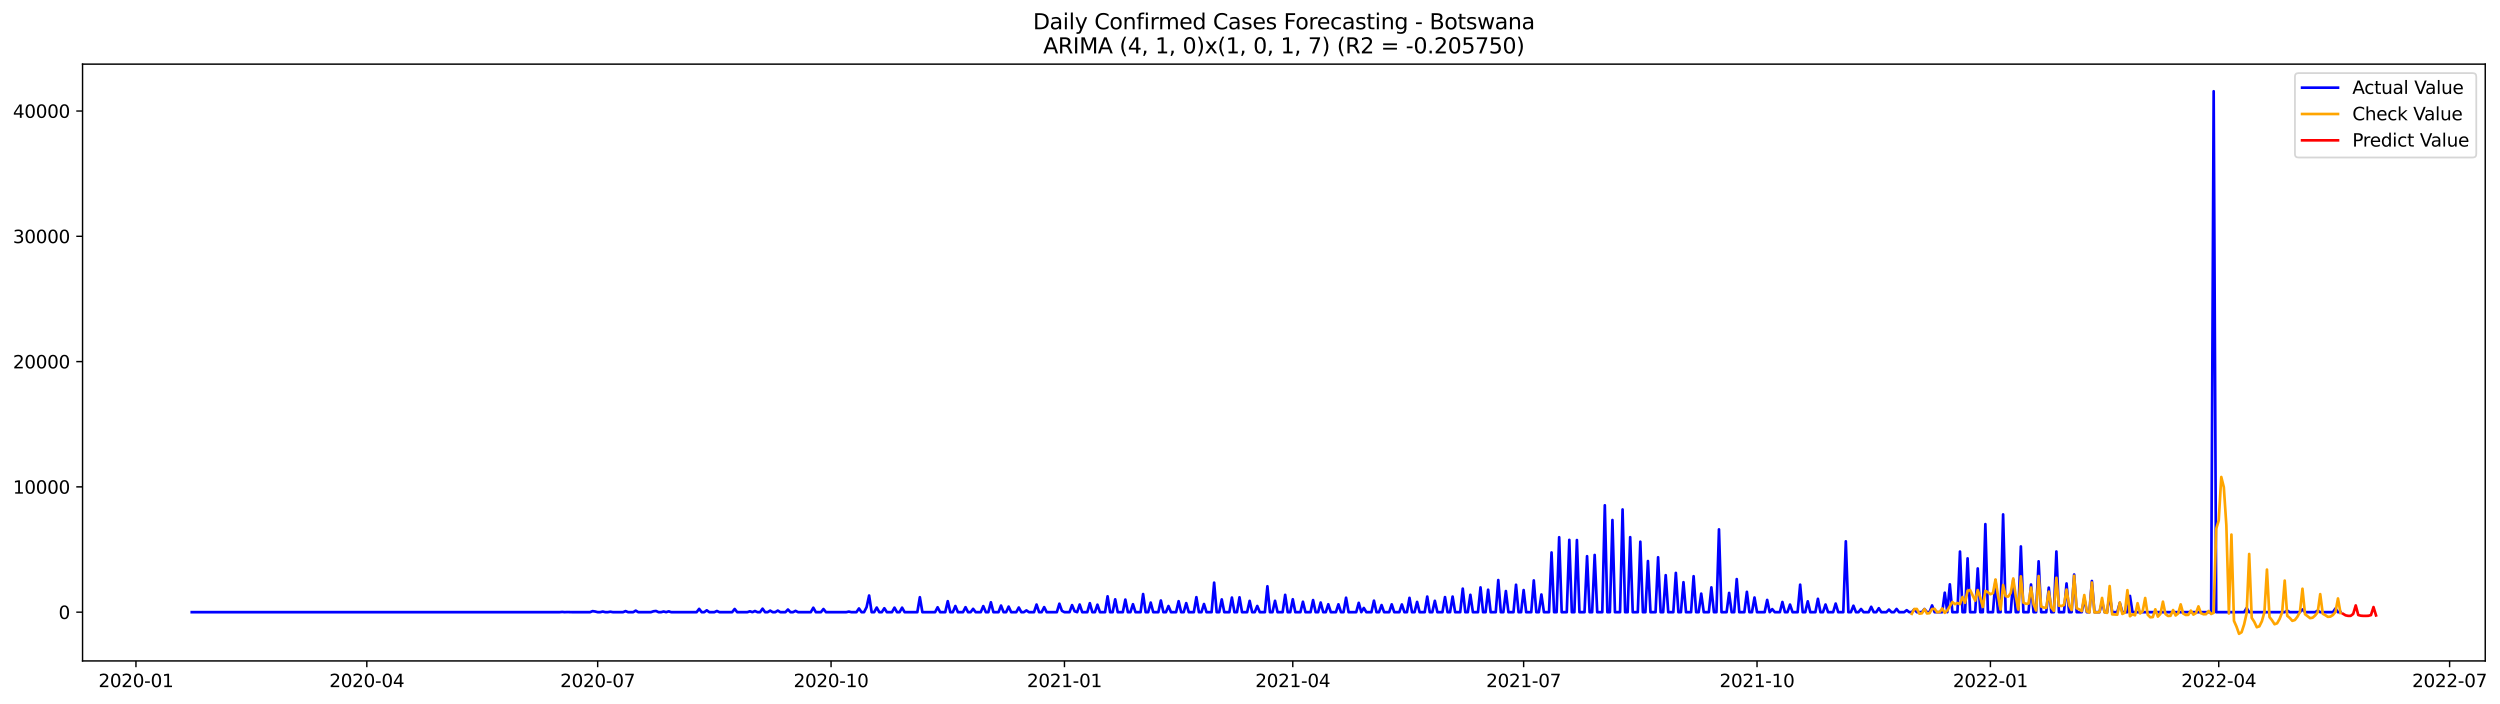<?xml version="1.0" encoding="utf-8" standalone="no"?>
<!DOCTYPE svg PUBLIC "-//W3C//DTD SVG 1.1//EN"
  "http://www.w3.org/Graphics/SVG/1.1/DTD/svg11.dtd">
<svg xmlns:xlink="http://www.w3.org/1999/xlink" width="1393.437pt" height="392.274pt" viewBox="0 0 1393.437 392.274" xmlns="http://www.w3.org/2000/svg" version="1.1">
 <defs>
  <style type="text/css">*{stroke-linejoin: round; stroke-linecap: butt}</style>
 </defs>
 <g id="figure_1">
  <g id="patch_1">
   <path d="M 0 392.274 
L 1393.437 392.274 
L 1393.437 0 
L 0 0 
z
" style="fill: #ffffff"/>
  </g>
  <g id="axes_1">
   <g id="patch_2">
    <path d="M 46.013 368.396 
L 1385.213 368.396 
L 1385.213 35.755 
L 46.013 35.755 
z
" style="fill: #ffffff"/>
   </g>
   <g id="matplotlib.axis_1">
    <g id="xtick_1">
     <g id="line2d_1">
      <defs>
       <path id="m81207e2829" d="M 0 0 
L 0 3.5 
" style="stroke: #000000; stroke-width: 0.8"/>
      </defs>
      <g>
       <use xlink:href="#m81207e2829" x="75.777" y="368.396" style="stroke: #000000; stroke-width: 0.8"/>
      </g>
     </g>
     <g id="text_1">
      <!-- 2020-01 -->
      <g transform="translate(54.886 382.994)scale(0.1 -0.1)">
       <defs>
        <path id="DejaVuSans-32" d="M 1228 531 
L 3431 531 
L 3431 0 
L 469 0 
L 469 531 
Q 828 903 1448 1529 
Q 2069 2156 2228 2338 
Q 2531 2678 2651 2914 
Q 2772 3150 2772 3378 
Q 2772 3750 2511 3984 
Q 2250 4219 1831 4219 
Q 1534 4219 1204 4116 
Q 875 4013 500 3803 
L 500 4441 
Q 881 4594 1212 4672 
Q 1544 4750 1819 4750 
Q 2544 4750 2975 4387 
Q 3406 4025 3406 3419 
Q 3406 3131 3298 2873 
Q 3191 2616 2906 2266 
Q 2828 2175 2409 1742 
Q 1991 1309 1228 531 
z
" transform="scale(0.016)"/>
        <path id="DejaVuSans-30" d="M 2034 4250 
Q 1547 4250 1301 3770 
Q 1056 3291 1056 2328 
Q 1056 1369 1301 889 
Q 1547 409 2034 409 
Q 2525 409 2770 889 
Q 3016 1369 3016 2328 
Q 3016 3291 2770 3770 
Q 2525 4250 2034 4250 
z
M 2034 4750 
Q 2819 4750 3233 4129 
Q 3647 3509 3647 2328 
Q 3647 1150 3233 529 
Q 2819 -91 2034 -91 
Q 1250 -91 836 529 
Q 422 1150 422 2328 
Q 422 3509 836 4129 
Q 1250 4750 2034 4750 
z
" transform="scale(0.016)"/>
        <path id="DejaVuSans-2d" d="M 313 2009 
L 1997 2009 
L 1997 1497 
L 313 1497 
L 313 2009 
z
" transform="scale(0.016)"/>
        <path id="DejaVuSans-31" d="M 794 531 
L 1825 531 
L 1825 4091 
L 703 3866 
L 703 4441 
L 1819 4666 
L 2450 4666 
L 2450 531 
L 3481 531 
L 3481 0 
L 794 0 
L 794 531 
z
" transform="scale(0.016)"/>
       </defs>
       <use xlink:href="#DejaVuSans-32"/>
       <use xlink:href="#DejaVuSans-30" x="63.623"/>
       <use xlink:href="#DejaVuSans-32" x="127.246"/>
       <use xlink:href="#DejaVuSans-30" x="190.869"/>
       <use xlink:href="#DejaVuSans-2d" x="254.492"/>
       <use xlink:href="#DejaVuSans-30" x="290.576"/>
       <use xlink:href="#DejaVuSans-31" x="354.199"/>
      </g>
     </g>
    </g>
    <g id="xtick_2">
     <g id="line2d_2">
      <g>
       <use xlink:href="#m81207e2829" x="204.451" y="368.396" style="stroke: #000000; stroke-width: 0.8"/>
      </g>
     </g>
     <g id="text_2">
      <!-- 2020-04 -->
      <g transform="translate(183.56 382.994)scale(0.1 -0.1)">
       <defs>
        <path id="DejaVuSans-34" d="M 2419 4116 
L 825 1625 
L 2419 1625 
L 2419 4116 
z
M 2253 4666 
L 3047 4666 
L 3047 1625 
L 3713 1625 
L 3713 1100 
L 3047 1100 
L 3047 0 
L 2419 0 
L 2419 1100 
L 313 1100 
L 313 1709 
L 2253 4666 
z
" transform="scale(0.016)"/>
       </defs>
       <use xlink:href="#DejaVuSans-32"/>
       <use xlink:href="#DejaVuSans-30" x="63.623"/>
       <use xlink:href="#DejaVuSans-32" x="127.246"/>
       <use xlink:href="#DejaVuSans-30" x="190.869"/>
       <use xlink:href="#DejaVuSans-2d" x="254.492"/>
       <use xlink:href="#DejaVuSans-30" x="290.576"/>
       <use xlink:href="#DejaVuSans-34" x="354.199"/>
      </g>
     </g>
    </g>
    <g id="xtick_3">
     <g id="line2d_3">
      <g>
       <use xlink:href="#m81207e2829" x="333.125" y="368.396" style="stroke: #000000; stroke-width: 0.8"/>
      </g>
     </g>
     <g id="text_3">
      <!-- 2020-07 -->
      <g transform="translate(312.234 382.994)scale(0.1 -0.1)">
       <defs>
        <path id="DejaVuSans-37" d="M 525 4666 
L 3525 4666 
L 3525 4397 
L 1831 0 
L 1172 0 
L 2766 4134 
L 525 4134 
L 525 4666 
z
" transform="scale(0.016)"/>
       </defs>
       <use xlink:href="#DejaVuSans-32"/>
       <use xlink:href="#DejaVuSans-30" x="63.623"/>
       <use xlink:href="#DejaVuSans-32" x="127.246"/>
       <use xlink:href="#DejaVuSans-30" x="190.869"/>
       <use xlink:href="#DejaVuSans-2d" x="254.492"/>
       <use xlink:href="#DejaVuSans-30" x="290.576"/>
       <use xlink:href="#DejaVuSans-37" x="354.199"/>
      </g>
     </g>
    </g>
    <g id="xtick_4">
     <g id="line2d_4">
      <g>
       <use xlink:href="#m81207e2829" x="463.213" y="368.396" style="stroke: #000000; stroke-width: 0.8"/>
      </g>
     </g>
     <g id="text_4">
      <!-- 2020-10 -->
      <g transform="translate(442.322 382.994)scale(0.1 -0.1)">
       <use xlink:href="#DejaVuSans-32"/>
       <use xlink:href="#DejaVuSans-30" x="63.623"/>
       <use xlink:href="#DejaVuSans-32" x="127.246"/>
       <use xlink:href="#DejaVuSans-30" x="190.869"/>
       <use xlink:href="#DejaVuSans-2d" x="254.492"/>
       <use xlink:href="#DejaVuSans-31" x="290.576"/>
       <use xlink:href="#DejaVuSans-30" x="354.199"/>
      </g>
     </g>
    </g>
    <g id="xtick_5">
     <g id="line2d_5">
      <g>
       <use xlink:href="#m81207e2829" x="593.301" y="368.396" style="stroke: #000000; stroke-width: 0.8"/>
      </g>
     </g>
     <g id="text_5">
      <!-- 2021-01 -->
      <g transform="translate(572.41 382.994)scale(0.1 -0.1)">
       <use xlink:href="#DejaVuSans-32"/>
       <use xlink:href="#DejaVuSans-30" x="63.623"/>
       <use xlink:href="#DejaVuSans-32" x="127.246"/>
       <use xlink:href="#DejaVuSans-31" x="190.869"/>
       <use xlink:href="#DejaVuSans-2d" x="254.492"/>
       <use xlink:href="#DejaVuSans-30" x="290.576"/>
       <use xlink:href="#DejaVuSans-31" x="354.199"/>
      </g>
     </g>
    </g>
    <g id="xtick_6">
     <g id="line2d_6">
      <g>
       <use xlink:href="#m81207e2829" x="720.562" y="368.396" style="stroke: #000000; stroke-width: 0.8"/>
      </g>
     </g>
     <g id="text_6">
      <!-- 2021-04 -->
      <g transform="translate(699.67 382.994)scale(0.1 -0.1)">
       <use xlink:href="#DejaVuSans-32"/>
       <use xlink:href="#DejaVuSans-30" x="63.623"/>
       <use xlink:href="#DejaVuSans-32" x="127.246"/>
       <use xlink:href="#DejaVuSans-31" x="190.869"/>
       <use xlink:href="#DejaVuSans-2d" x="254.492"/>
       <use xlink:href="#DejaVuSans-30" x="290.576"/>
       <use xlink:href="#DejaVuSans-34" x="354.199"/>
      </g>
     </g>
    </g>
    <g id="xtick_7">
     <g id="line2d_7">
      <g>
       <use xlink:href="#m81207e2829" x="849.236" y="368.396" style="stroke: #000000; stroke-width: 0.8"/>
      </g>
     </g>
     <g id="text_7">
      <!-- 2021-07 -->
      <g transform="translate(828.344 382.994)scale(0.1 -0.1)">
       <use xlink:href="#DejaVuSans-32"/>
       <use xlink:href="#DejaVuSans-30" x="63.623"/>
       <use xlink:href="#DejaVuSans-32" x="127.246"/>
       <use xlink:href="#DejaVuSans-31" x="190.869"/>
       <use xlink:href="#DejaVuSans-2d" x="254.492"/>
       <use xlink:href="#DejaVuSans-30" x="290.576"/>
       <use xlink:href="#DejaVuSans-37" x="354.199"/>
      </g>
     </g>
    </g>
    <g id="xtick_8">
     <g id="line2d_8">
      <g>
       <use xlink:href="#m81207e2829" x="979.324" y="368.396" style="stroke: #000000; stroke-width: 0.8"/>
      </g>
     </g>
     <g id="text_8">
      <!-- 2021-10 -->
      <g transform="translate(958.432 382.994)scale(0.1 -0.1)">
       <use xlink:href="#DejaVuSans-32"/>
       <use xlink:href="#DejaVuSans-30" x="63.623"/>
       <use xlink:href="#DejaVuSans-32" x="127.246"/>
       <use xlink:href="#DejaVuSans-31" x="190.869"/>
       <use xlink:href="#DejaVuSans-2d" x="254.492"/>
       <use xlink:href="#DejaVuSans-31" x="290.576"/>
       <use xlink:href="#DejaVuSans-30" x="354.199"/>
      </g>
     </g>
    </g>
    <g id="xtick_9">
     <g id="line2d_9">
      <g>
       <use xlink:href="#m81207e2829" x="1109.412" y="368.396" style="stroke: #000000; stroke-width: 0.8"/>
      </g>
     </g>
     <g id="text_9">
      <!-- 2022-01 -->
      <g transform="translate(1088.52 382.994)scale(0.1 -0.1)">
       <use xlink:href="#DejaVuSans-32"/>
       <use xlink:href="#DejaVuSans-30" x="63.623"/>
       <use xlink:href="#DejaVuSans-32" x="127.246"/>
       <use xlink:href="#DejaVuSans-32" x="190.869"/>
       <use xlink:href="#DejaVuSans-2d" x="254.492"/>
       <use xlink:href="#DejaVuSans-30" x="290.576"/>
       <use xlink:href="#DejaVuSans-31" x="354.199"/>
      </g>
     </g>
    </g>
    <g id="xtick_10">
     <g id="line2d_10">
      <g>
       <use xlink:href="#m81207e2829" x="1236.672" y="368.396" style="stroke: #000000; stroke-width: 0.8"/>
      </g>
     </g>
     <g id="text_10">
      <!-- 2022-04 -->
      <g transform="translate(1215.78 382.994)scale(0.1 -0.1)">
       <use xlink:href="#DejaVuSans-32"/>
       <use xlink:href="#DejaVuSans-30" x="63.623"/>
       <use xlink:href="#DejaVuSans-32" x="127.246"/>
       <use xlink:href="#DejaVuSans-32" x="190.869"/>
       <use xlink:href="#DejaVuSans-2d" x="254.492"/>
       <use xlink:href="#DejaVuSans-30" x="290.576"/>
       <use xlink:href="#DejaVuSans-34" x="354.199"/>
      </g>
     </g>
    </g>
    <g id="xtick_11">
     <g id="line2d_11">
      <g>
       <use xlink:href="#m81207e2829" x="1365.346" y="368.396" style="stroke: #000000; stroke-width: 0.8"/>
      </g>
     </g>
     <g id="text_11">
      <!-- 2022-07 -->
      <g transform="translate(1344.454 382.994)scale(0.1 -0.1)">
       <use xlink:href="#DejaVuSans-32"/>
       <use xlink:href="#DejaVuSans-30" x="63.623"/>
       <use xlink:href="#DejaVuSans-32" x="127.246"/>
       <use xlink:href="#DejaVuSans-32" x="190.869"/>
       <use xlink:href="#DejaVuSans-2d" x="254.492"/>
       <use xlink:href="#DejaVuSans-30" x="290.576"/>
       <use xlink:href="#DejaVuSans-37" x="354.199"/>
      </g>
     </g>
    </g>
   </g>
   <g id="matplotlib.axis_2">
    <g id="ytick_1">
     <g id="line2d_12">
      <defs>
       <path id="me44dfeeb33" d="M 0 0 
L -3.5 0 
" style="stroke: #000000; stroke-width: 0.8"/>
      </defs>
      <g>
       <use xlink:href="#me44dfeeb33" x="46.013" y="341.207" style="stroke: #000000; stroke-width: 0.8"/>
      </g>
     </g>
     <g id="text_12">
      <!-- 0 -->
      <g transform="translate(32.65 345.006)scale(0.1 -0.1)">
       <use xlink:href="#DejaVuSans-30"/>
      </g>
     </g>
    </g>
    <g id="ytick_2">
     <g id="line2d_13">
      <g>
       <use xlink:href="#me44dfeeb33" x="46.013" y="271.375" style="stroke: #000000; stroke-width: 0.8"/>
      </g>
     </g>
     <g id="text_13">
      <!-- 10000 -->
      <g transform="translate(7.2 275.175)scale(0.1 -0.1)">
       <use xlink:href="#DejaVuSans-31"/>
       <use xlink:href="#DejaVuSans-30" x="63.623"/>
       <use xlink:href="#DejaVuSans-30" x="127.246"/>
       <use xlink:href="#DejaVuSans-30" x="190.869"/>
       <use xlink:href="#DejaVuSans-30" x="254.492"/>
      </g>
     </g>
    </g>
    <g id="ytick_3">
     <g id="line2d_14">
      <g>
       <use xlink:href="#me44dfeeb33" x="46.013" y="201.544" style="stroke: #000000; stroke-width: 0.8"/>
      </g>
     </g>
     <g id="text_14">
      <!-- 20000 -->
      <g transform="translate(7.2 205.343)scale(0.1 -0.1)">
       <use xlink:href="#DejaVuSans-32"/>
       <use xlink:href="#DejaVuSans-30" x="63.623"/>
       <use xlink:href="#DejaVuSans-30" x="127.246"/>
       <use xlink:href="#DejaVuSans-30" x="190.869"/>
       <use xlink:href="#DejaVuSans-30" x="254.492"/>
      </g>
     </g>
    </g>
    <g id="ytick_4">
     <g id="line2d_15">
      <g>
       <use xlink:href="#me44dfeeb33" x="46.013" y="131.712" style="stroke: #000000; stroke-width: 0.8"/>
      </g>
     </g>
     <g id="text_15">
      <!-- 30000 -->
      <g transform="translate(7.2 135.512)scale(0.1 -0.1)">
       <defs>
        <path id="DejaVuSans-33" d="M 2597 2516 
Q 3050 2419 3304 2112 
Q 3559 1806 3559 1356 
Q 3559 666 3084 287 
Q 2609 -91 1734 -91 
Q 1441 -91 1130 -33 
Q 819 25 488 141 
L 488 750 
Q 750 597 1062 519 
Q 1375 441 1716 441 
Q 2309 441 2620 675 
Q 2931 909 2931 1356 
Q 2931 1769 2642 2001 
Q 2353 2234 1838 2234 
L 1294 2234 
L 1294 2753 
L 1863 2753 
Q 2328 2753 2575 2939 
Q 2822 3125 2822 3475 
Q 2822 3834 2567 4026 
Q 2313 4219 1838 4219 
Q 1578 4219 1281 4162 
Q 984 4106 628 3988 
L 628 4550 
Q 988 4650 1302 4700 
Q 1616 4750 1894 4750 
Q 2613 4750 3031 4423 
Q 3450 4097 3450 3541 
Q 3450 3153 3228 2886 
Q 3006 2619 2597 2516 
z
" transform="scale(0.016)"/>
       </defs>
       <use xlink:href="#DejaVuSans-33"/>
       <use xlink:href="#DejaVuSans-30" x="63.623"/>
       <use xlink:href="#DejaVuSans-30" x="127.246"/>
       <use xlink:href="#DejaVuSans-30" x="190.869"/>
       <use xlink:href="#DejaVuSans-30" x="254.492"/>
      </g>
     </g>
    </g>
    <g id="ytick_5">
     <g id="line2d_16">
      <g>
       <use xlink:href="#me44dfeeb33" x="46.013" y="61.881" style="stroke: #000000; stroke-width: 0.8"/>
      </g>
     </g>
     <g id="text_16">
      <!-- 40000 -->
      <g transform="translate(7.2 65.68)scale(0.1 -0.1)">
       <use xlink:href="#DejaVuSans-34"/>
       <use xlink:href="#DejaVuSans-30" x="63.623"/>
       <use xlink:href="#DejaVuSans-30" x="127.246"/>
       <use xlink:href="#DejaVuSans-30" x="190.869"/>
       <use xlink:href="#DejaVuSans-30" x="254.492"/>
      </g>
     </g>
    </g>
   </g>
   <g id="line2d_17">
    <path d="M 106.885 341.207 
L 311.915 341.207 
L 313.329 341.074 
L 314.743 341.207 
L 316.157 341.137 
L 318.985 341.207 
L 328.883 341.207 
L 330.297 340.627 
L 331.711 340.844 
L 333.125 341.207 
L 334.539 341.207 
L 335.953 340.858 
L 337.367 341.207 
L 338.781 341.207 
L 340.195 340.948 
L 341.609 341.207 
L 347.265 341.207 
L 348.679 340.613 
L 350.093 341.207 
L 352.921 341.207 
L 354.335 340.348 
L 355.749 341.207 
L 362.819 341.207 
L 364.233 340.718 
L 365.647 340.55 
L 367.061 341.207 
L 368.475 341.207 
L 369.889 340.837 
L 371.303 341.207 
L 372.717 340.753 
L 374.131 341.207 
L 388.271 341.207 
L 389.685 339.377 
L 391.099 341.207 
L 392.513 341.207 
L 393.927 340.173 
L 395.341 341.207 
L 398.169 341.207 
L 399.583 340.55 
L 400.997 341.207 
L 408.067 341.207 
L 409.481 339.433 
L 410.895 341.207 
L 416.551 341.207 
L 417.965 340.711 
L 419.379 341.207 
L 420.793 340.571 
L 422.207 341.207 
L 423.621 341.207 
L 425.035 339.266 
L 426.449 341.207 
L 427.863 341.207 
L 429.277 340.341 
L 430.691 341.207 
L 432.105 341.207 
L 433.519 340.327 
L 434.933 341.207 
L 437.761 341.207 
L 439.175 339.733 
L 440.589 341.207 
L 442.003 341.207 
L 443.417 340.481 
L 444.831 341.207 
L 451.901 341.207 
L 453.315 338.735 
L 454.729 341.207 
L 457.557 341.207 
L 458.971 339.454 
L 460.385 341.207 
L 471.697 341.207 
L 473.111 340.879 
L 474.525 341.207 
L 477.353 341.207 
L 478.767 339.14 
L 480.181 341.207 
L 481.595 341.207 
L 483.009 338.421 
L 484.423 331.933 
L 485.837 341.207 
L 487.251 341.207 
L 488.665 338.644 
L 490.079 341.207 
L 491.493 341.207 
L 492.907 339.014 
L 494.321 341.207 
L 497.149 341.207 
L 498.563 338.693 
L 499.977 341.207 
L 501.391 341.207 
L 502.805 338.7 
L 504.219 341.207 
L 511.289 341.207 
L 512.703 332.876 
L 514.117 341.207 
L 521.187 341.207 
L 522.601 338.483 
L 524.015 341.207 
L 526.843 341.207 
L 528.257 335.076 
L 529.671 341.207 
L 531.085 341.207 
L 532.499 337.778 
L 533.913 341.207 
L 536.741 341.207 
L 538.155 338.428 
L 539.569 341.207 
L 540.983 341.207 
L 542.397 339.349 
L 543.811 341.207 
L 546.639 341.207 
L 548.053 337.827 
L 549.467 341.207 
L 550.881 341.207 
L 552.295 335.697 
L 553.709 341.207 
L 556.537 341.207 
L 557.951 337.527 
L 559.365 341.207 
L 560.779 341.207 
L 562.193 338.113 
L 563.607 341.207 
L 566.435 341.207 
L 567.849 338.609 
L 569.263 341.207 
L 570.677 341.207 
L 572.091 340.222 
L 573.505 341.207 
L 576.333 341.207 
L 577.747 336.961 
L 579.161 341.207 
L 580.575 341.207 
L 581.989 338.393 
L 583.403 341.207 
L 589.059 341.207 
L 590.473 336.493 
L 591.887 340.474 
L 593.301 341.207 
L 596.129 341.207 
L 597.543 337.275 
L 598.957 340.704 
L 600.371 341.207 
L 601.785 336.947 
L 603.199 341.207 
L 606.027 341.207 
L 607.441 336.193 
L 608.855 341.207 
L 610.269 341.207 
L 611.683 337.038 
L 613.097 341.207 
L 615.925 341.207 
L 617.339 332.373 
L 618.753 341.207 
L 620.167 341.207 
L 621.581 334.056 
L 622.995 341.207 
L 625.823 341.207 
L 627.237 334.196 
L 628.651 341.207 
L 630.065 341.207 
L 631.479 336.773 
L 632.893 341.207 
L 635.721 341.207 
L 637.135 331.116 
L 638.549 341.207 
L 639.963 341.207 
L 641.377 335.865 
L 642.791 341.207 
L 645.619 341.207 
L 647.033 334.699 
L 648.447 341.207 
L 649.861 341.207 
L 651.275 337.778 
L 652.689 341.207 
L 655.517 341.207 
L 656.931 335.09 
L 658.345 341.207 
L 659.759 341.207 
L 661.173 336.165 
L 662.587 341.207 
L 665.415 341.207 
L 666.829 332.848 
L 668.243 341.207 
L 669.657 341.207 
L 671.071 336.668 
L 672.485 341.207 
L 675.313 341.207 
L 676.727 324.755 
L 678.141 341.207 
L 679.555 341.207 
L 680.969 334.091 
L 682.383 341.207 
L 685.211 341.207 
L 686.625 333.064 
L 688.039 341.207 
L 689.453 341.207 
L 690.867 332.925 
L 692.281 341.207 
L 695.109 341.207 
L 696.523 334.915 
L 697.937 341.207 
L 699.351 341.207 
L 700.765 337.757 
L 702.179 341.207 
L 705.007 341.207 
L 706.421 326.78 
L 707.835 341.207 
L 709.249 341.207 
L 710.663 334.873 
L 712.077 341.207 
L 714.905 341.207 
L 716.319 331.556 
L 717.734 341.207 
L 719.148 341.207 
L 720.562 334.014 
L 721.976 341.207 
L 724.804 341.207 
L 726.218 335.397 
L 727.632 341.207 
L 730.46 341.207 
L 731.874 334.475 
L 733.288 341.207 
L 734.702 341.207 
L 736.116 335.83 
L 737.53 341.207 
L 738.944 341.207 
L 740.358 336.8 
L 741.772 341.207 
L 744.6 341.207 
L 746.014 336.828 
L 747.428 341.207 
L 748.842 341.207 
L 750.256 333.155 
L 751.67 341.207 
L 755.912 341.207 
L 757.326 336.004 
L 758.74 341.207 
L 760.154 338.874 
L 761.568 341.207 
L 764.396 341.207 
L 765.81 334.803 
L 767.224 341.207 
L 768.638 341.207 
L 770.052 337.254 
L 771.466 341.207 
L 774.294 341.207 
L 775.708 336.849 
L 777.122 341.207 
L 779.95 341.207 
L 781.364 336.912 
L 782.778 341.207 
L 784.192 341.207 
L 785.606 333.218 
L 787.02 341.207 
L 788.434 341.207 
L 789.848 335.481 
L 791.262 341.207 
L 794.09 341.207 
L 795.504 332.513 
L 796.918 341.207 
L 798.332 341.207 
L 799.746 334.88 
L 801.16 341.207 
L 803.988 341.207 
L 805.402 332.813 
L 806.816 341.207 
L 808.23 341.207 
L 809.644 332.52 
L 811.058 341.207 
L 813.886 341.207 
L 815.3 328.092 
L 816.714 341.207 
L 818.128 341.207 
L 819.542 331.535 
L 820.956 341.207 
L 823.784 341.207 
L 825.198 327.401 
L 826.612 341.207 
L 828.026 341.207 
L 829.44 328.707 
L 830.854 341.207 
L 833.682 341.207 
L 835.096 323.323 
L 836.51 341.207 
L 837.924 341.207 
L 839.338 329.447 
L 840.752 341.207 
L 843.58 341.207 
L 844.994 325.928 
L 846.408 341.207 
L 847.822 341.207 
L 849.236 328.896 
L 850.65 341.207 
L 853.478 341.207 
L 854.892 323.512 
L 856.306 341.207 
L 857.72 341.207 
L 859.134 331.354 
L 860.548 341.207 
L 863.376 341.207 
L 864.79 307.932 
L 866.204 341.207 
L 867.618 341.207 
L 869.032 299.448 
L 870.446 341.207 
L 873.274 341.207 
L 874.688 300.921 
L 876.102 341.207 
L 877.516 341.207 
L 878.93 301.019 
L 880.344 341.207 
L 883.172 341.207 
L 884.586 310.013 
L 886 341.207 
L 887.414 341.207 
L 888.828 309.322 
L 890.242 341.207 
L 893.07 341.207 
L 894.484 281.641 
L 895.898 341.207 
L 897.312 341.207 
L 898.726 289.853 
L 900.14 341.207 
L 902.968 341.207 
L 904.382 283.966 
L 905.796 341.207 
L 907.21 341.207 
L 908.624 299.399 
L 910.038 341.207 
L 912.866 341.207 
L 914.28 301.948 
L 915.694 341.207 
L 917.108 341.207 
L 918.522 312.709 
L 919.936 341.207 
L 922.764 341.207 
L 924.178 310.614 
L 925.592 341.207 
L 927.006 341.207 
L 928.42 320.6 
L 929.834 341.207 
L 932.662 341.207 
L 934.076 319.322 
L 935.49 341.207 
L 936.904 341.207 
L 938.318 324.517 
L 939.732 341.207 
L 942.56 341.207 
L 943.974 321.172 
L 945.388 341.207 
L 946.802 341.207 
L 948.216 330.879 
L 949.63 341.207 
L 952.458 341.207 
L 953.872 327.387 
L 955.286 341.207 
L 956.7 341.207 
L 958.114 295.062 
L 959.528 341.207 
L 962.356 341.207 
L 963.77 330.481 
L 965.184 341.207 
L 966.598 341.207 
L 968.012 322.778 
L 969.426 341.207 
L 972.254 341.207 
L 973.668 329.873 
L 975.082 341.207 
L 976.496 341.207 
L 977.91 333.037 
L 979.324 341.207 
L 983.566 341.207 
L 984.98 334.384 
L 986.394 341.207 
L 987.808 339.524 
L 989.222 341.207 
L 992.05 341.207 
L 993.464 335.53 
L 994.878 341.207 
L 996.292 341.207 
L 997.706 336.982 
L 999.12 341.207 
L 1001.948 341.207 
L 1003.362 325.879 
L 1004.776 341.207 
L 1006.19 341.207 
L 1007.604 335.145 
L 1009.018 341.207 
L 1011.846 341.207 
L 1013.26 333.763 
L 1014.674 341.207 
L 1016.088 341.207 
L 1017.502 336.954 
L 1018.916 341.207 
L 1021.744 341.207 
L 1023.158 336.409 
L 1024.572 341.207 
L 1027.4 341.207 
L 1028.814 301.724 
L 1030.228 341.207 
L 1031.642 341.207 
L 1033.056 337.618 
L 1034.47 341.207 
L 1035.884 341.207 
L 1037.298 339.447 
L 1038.712 341.207 
L 1041.54 341.207 
L 1042.954 338.218 
L 1044.368 341.207 
L 1045.782 341.207 
L 1047.196 339 
L 1048.61 341.207 
L 1051.438 341.207 
L 1052.852 339.761 
L 1054.266 341.207 
L 1055.68 341.207 
L 1057.094 339.412 
L 1058.508 341.207 
L 1061.336 341.207 
L 1062.75 340.097 
L 1064.164 341.207 
L 1065.578 341.207 
L 1066.992 339.573 
L 1068.406 341.207 
L 1071.234 341.207 
L 1072.648 339.461 
L 1074.062 341.207 
L 1075.476 341.207 
L 1076.89 337.45 
L 1078.304 341.207 
L 1082.546 341.207 
L 1083.96 330.355 
L 1085.374 341.207 
L 1086.788 325.704 
L 1088.202 341.207 
L 1091.03 341.207 
L 1092.444 307.429 
L 1093.858 341.207 
L 1095.272 341.207 
L 1096.686 311.228 
L 1098.1 341.207 
L 1100.928 341.207 
L 1102.342 316.85 
L 1103.756 341.207 
L 1105.17 341.207 
L 1106.584 292.136 
L 1107.998 341.207 
L 1110.826 341.207 
L 1112.24 323.442 
L 1113.654 341.207 
L 1115.068 341.207 
L 1116.482 286.724 
L 1117.896 341.207 
L 1120.724 341.207 
L 1122.138 323.211 
L 1123.552 341.207 
L 1124.966 341.207 
L 1126.38 304.573 
L 1127.794 341.207 
L 1130.622 341.207 
L 1132.036 325.781 
L 1133.45 341.207 
L 1134.864 341.207 
L 1136.278 312.862 
L 1137.692 341.207 
L 1140.52 341.207 
L 1141.934 327.534 
L 1143.348 341.207 
L 1144.762 341.207 
L 1146.176 307.394 
L 1147.59 341.207 
L 1150.418 341.207 
L 1151.832 325.215 
L 1153.246 341.207 
L 1154.66 341.207 
L 1156.074 320.222 
L 1157.488 341.207 
L 1160.316 341.207 
L 1161.73 333.344 
L 1163.144 341.207 
L 1164.558 341.207 
L 1165.972 323.833 
L 1167.386 341.207 
L 1170.214 341.207 
L 1171.628 335.369 
L 1173.042 341.207 
L 1174.456 341.207 
L 1175.87 331.277 
L 1177.284 341.207 
L 1180.112 341.207 
L 1181.526 336.046 
L 1182.94 341.207 
L 1185.768 341.207 
L 1187.182 332.143 
L 1188.596 341.207 
L 1232.43 341.207 
L 1233.844 50.876 
L 1235.258 341.207 
L 1250.812 341.207 
L 1252.226 338.881 
L 1253.64 341.207 
L 1273.436 341.207 
L 1274.85 340.334 
L 1276.264 341.207 
L 1281.92 341.207 
L 1283.334 339.698 
L 1284.748 341.207 
L 1290.404 341.207 
L 1291.818 340.341 
L 1293.232 341.207 
L 1300.302 341.207 
L 1301.716 339.182 
L 1303.13 341.207 
L 1304.544 341.207 
L 1304.544 341.207 
" clip-path="url(#pd1976b37b3)" style="fill: none; stroke: #0000ff; stroke-width: 1.5; stroke-linecap: square"/>
   </g>
   <g id="line2d_18">
    <path d="M 1065.578 342.128 
L 1066.992 339.44 
L 1068.406 339.426 
L 1069.82 342.065 
L 1071.234 341.839 
L 1072.648 339.501 
L 1074.062 341.93 
L 1075.476 341.755 
L 1076.89 339.453 
L 1078.304 339.353 
L 1079.718 341.31 
L 1081.132 341.072 
L 1082.546 339.121 
L 1083.96 341.6 
L 1085.374 340.242 
L 1088.202 335.516 
L 1089.616 336.744 
L 1091.03 336.126 
L 1092.444 336.709 
L 1093.858 332.735 
L 1095.272 335.956 
L 1096.686 329.226 
L 1098.1 328.869 
L 1100.928 334.795 
L 1102.342 328.881 
L 1103.756 333.133 
L 1105.17 338.337 
L 1106.584 329.337 
L 1107.998 330.062 
L 1109.412 331.21 
L 1110.826 330.588 
L 1112.24 322.987 
L 1113.654 332.132 
L 1115.068 339.781 
L 1116.482 326.081 
L 1117.896 332.271 
L 1119.31 332.537 
L 1120.724 330.515 
L 1122.138 322.424 
L 1123.552 332.379 
L 1124.966 339.766 
L 1126.38 321.252 
L 1127.794 335.871 
L 1129.208 336.545 
L 1130.622 336.412 
L 1132.036 327.478 
L 1133.45 336.725 
L 1134.864 340.248 
L 1136.278 321.075 
L 1137.692 338.056 
L 1139.106 338.619 
L 1140.52 338.785 
L 1141.934 329.76 
L 1143.348 338.608 
L 1144.762 340.51 
L 1146.176 322.046 
L 1147.59 337.593 
L 1149.004 337.783 
L 1150.418 337.169 
L 1151.832 328.593 
L 1153.246 337.293 
L 1154.66 340.015 
L 1156.074 320.928 
L 1157.488 338.995 
L 1158.902 339.67 
L 1160.316 340.618 
L 1161.73 331.679 
L 1163.144 340.788 
L 1164.558 341.46 
L 1165.972 324.698 
L 1167.386 341.323 
L 1168.8 341.36 
L 1170.214 341.121 
L 1171.628 333.285 
L 1173.042 341.295 
L 1174.456 341.603 
L 1175.87 326.665 
L 1177.284 342.423 
L 1180.112 342.603 
L 1181.526 335.807 
L 1182.94 342.197 
L 1184.354 341.509 
L 1185.768 328.944 
L 1187.182 343.464 
L 1188.596 342.373 
L 1190.01 342.955 
L 1191.424 336.199 
L 1192.838 341.9 
L 1194.252 340.753 
L 1195.666 333.32 
L 1197.08 342.639 
L 1198.494 344.058 
L 1199.908 343.94 
L 1201.322 339.614 
L 1202.736 343.683 
L 1204.15 342.204 
L 1205.564 335.357 
L 1206.978 342.269 
L 1208.392 343.322 
L 1209.806 343.234 
L 1211.22 340.025 
L 1212.634 343.044 
L 1214.048 341.946 
L 1215.462 336.868 
L 1216.876 341.995 
L 1218.29 342.775 
L 1219.704 342.71 
L 1221.118 340.331 
L 1222.532 342.569 
L 1223.946 341.755 
L 1225.36 337.989 
L 1226.774 341.791 
L 1228.188 342.37 
L 1229.602 342.322 
L 1231.016 340.557 
L 1232.43 342.217 
L 1233.844 341.614 
L 1235.258 294.722 
L 1236.672 290.025 
L 1238.086 265.867 
L 1239.5 271.527 
L 1240.914 292.816 
L 1242.328 341.956 
L 1243.742 297.965 
L 1245.156 346.051 
L 1246.57 349.269 
L 1247.984 353.276 
L 1249.398 352.395 
L 1250.812 348.035 
L 1252.226 341.763 
L 1253.64 308.783 
L 1255.054 344.386 
L 1256.468 346.576 
L 1257.882 349.593 
L 1259.296 349.121 
L 1260.71 346.271 
L 1262.124 341.27 
L 1263.538 317.474 
L 1264.952 343.933 
L 1266.366 345.733 
L 1267.78 347.93 
L 1269.194 347.418 
L 1270.608 344.963 
L 1272.022 341.254 
L 1273.436 323.605 
L 1274.85 343.229 
L 1276.264 344.431 
L 1277.678 346.038 
L 1279.092 345.585 
L 1280.506 343.78 
L 1281.92 341.098 
L 1283.334 328.152 
L 1284.748 342.347 
L 1287.576 344.532 
L 1288.99 344.292 
L 1290.404 343.056 
L 1291.818 341.254 
L 1293.232 331.167 
L 1294.646 342.102 
L 1296.06 342.881 
L 1297.474 343.816 
L 1298.888 343.679 
L 1300.302 342.8 
L 1301.716 341.112 
L 1303.13 333.57 
L 1304.544 341.648 
L 1304.544 341.648 
" clip-path="url(#pd1976b37b3)" style="fill: none; stroke: #ffa500; stroke-width: 1.5; stroke-linecap: square"/>
   </g>
   <g id="line2d_19">
    <path d="M 1305.958 342.12 
L 1307.372 342.976 
L 1308.786 343.264 
L 1310.2 343.255 
L 1311.614 342.196 
L 1313.028 337.452 
L 1314.442 342.79 
L 1315.856 343.164 
L 1317.27 343.271 
L 1318.684 343.283 
L 1320.098 343.221 
L 1321.512 342.827 
L 1322.926 338.375 
L 1324.34 343.017 
" clip-path="url(#pd1976b37b3)" style="fill: none; stroke: #ff0000; stroke-width: 1.5; stroke-linecap: square"/>
   </g>
   <g id="patch_3">
    <path d="M 46.013 368.396 
L 46.013 35.755 
" style="fill: none; stroke: #000000; stroke-width: 0.8; stroke-linejoin: miter; stroke-linecap: square"/>
   </g>
   <g id="patch_4">
    <path d="M 1385.213 368.396 
L 1385.213 35.755 
" style="fill: none; stroke: #000000; stroke-width: 0.8; stroke-linejoin: miter; stroke-linecap: square"/>
   </g>
   <g id="patch_5">
    <path d="M 46.013 368.396 
L 1385.213 368.396 
" style="fill: none; stroke: #000000; stroke-width: 0.8; stroke-linejoin: miter; stroke-linecap: square"/>
   </g>
   <g id="patch_6">
    <path d="M 46.013 35.755 
L 1385.213 35.755 
" style="fill: none; stroke: #000000; stroke-width: 0.8; stroke-linejoin: miter; stroke-linecap: square"/>
   </g>
   <g id="text_17">
    <!-- Daily Confirmed Cases Forecasting - Botswana -->
    <g transform="translate(575.783 16.318)scale(0.12 -0.12)">
     <defs>
      <path id="DejaVuSans-44" d="M 1259 4147 
L 1259 519 
L 2022 519 
Q 2988 519 3436 956 
Q 3884 1394 3884 2338 
Q 3884 3275 3436 3711 
Q 2988 4147 2022 4147 
L 1259 4147 
z
M 628 4666 
L 1925 4666 
Q 3281 4666 3915 4102 
Q 4550 3538 4550 2338 
Q 4550 1131 3912 565 
Q 3275 0 1925 0 
L 628 0 
L 628 4666 
z
" transform="scale(0.016)"/>
      <path id="DejaVuSans-61" d="M 2194 1759 
Q 1497 1759 1228 1600 
Q 959 1441 959 1056 
Q 959 750 1161 570 
Q 1363 391 1709 391 
Q 2188 391 2477 730 
Q 2766 1069 2766 1631 
L 2766 1759 
L 2194 1759 
z
M 3341 1997 
L 3341 0 
L 2766 0 
L 2766 531 
Q 2569 213 2275 61 
Q 1981 -91 1556 -91 
Q 1019 -91 701 211 
Q 384 513 384 1019 
Q 384 1609 779 1909 
Q 1175 2209 1959 2209 
L 2766 2209 
L 2766 2266 
Q 2766 2663 2505 2880 
Q 2244 3097 1772 3097 
Q 1472 3097 1187 3025 
Q 903 2953 641 2809 
L 641 3341 
Q 956 3463 1253 3523 
Q 1550 3584 1831 3584 
Q 2591 3584 2966 3190 
Q 3341 2797 3341 1997 
z
" transform="scale(0.016)"/>
      <path id="DejaVuSans-69" d="M 603 3500 
L 1178 3500 
L 1178 0 
L 603 0 
L 603 3500 
z
M 603 4863 
L 1178 4863 
L 1178 4134 
L 603 4134 
L 603 4863 
z
" transform="scale(0.016)"/>
      <path id="DejaVuSans-6c" d="M 603 4863 
L 1178 4863 
L 1178 0 
L 603 0 
L 603 4863 
z
" transform="scale(0.016)"/>
      <path id="DejaVuSans-79" d="M 2059 -325 
Q 1816 -950 1584 -1140 
Q 1353 -1331 966 -1331 
L 506 -1331 
L 506 -850 
L 844 -850 
Q 1081 -850 1212 -737 
Q 1344 -625 1503 -206 
L 1606 56 
L 191 3500 
L 800 3500 
L 1894 763 
L 2988 3500 
L 3597 3500 
L 2059 -325 
z
" transform="scale(0.016)"/>
      <path id="DejaVuSans-20" transform="scale(0.016)"/>
      <path id="DejaVuSans-43" d="M 4122 4306 
L 4122 3641 
Q 3803 3938 3442 4084 
Q 3081 4231 2675 4231 
Q 1875 4231 1450 3742 
Q 1025 3253 1025 2328 
Q 1025 1406 1450 917 
Q 1875 428 2675 428 
Q 3081 428 3442 575 
Q 3803 722 4122 1019 
L 4122 359 
Q 3791 134 3420 21 
Q 3050 -91 2638 -91 
Q 1578 -91 968 557 
Q 359 1206 359 2328 
Q 359 3453 968 4101 
Q 1578 4750 2638 4750 
Q 3056 4750 3426 4639 
Q 3797 4528 4122 4306 
z
" transform="scale(0.016)"/>
      <path id="DejaVuSans-6f" d="M 1959 3097 
Q 1497 3097 1228 2736 
Q 959 2375 959 1747 
Q 959 1119 1226 758 
Q 1494 397 1959 397 
Q 2419 397 2687 759 
Q 2956 1122 2956 1747 
Q 2956 2369 2687 2733 
Q 2419 3097 1959 3097 
z
M 1959 3584 
Q 2709 3584 3137 3096 
Q 3566 2609 3566 1747 
Q 3566 888 3137 398 
Q 2709 -91 1959 -91 
Q 1206 -91 779 398 
Q 353 888 353 1747 
Q 353 2609 779 3096 
Q 1206 3584 1959 3584 
z
" transform="scale(0.016)"/>
      <path id="DejaVuSans-6e" d="M 3513 2113 
L 3513 0 
L 2938 0 
L 2938 2094 
Q 2938 2591 2744 2837 
Q 2550 3084 2163 3084 
Q 1697 3084 1428 2787 
Q 1159 2491 1159 1978 
L 1159 0 
L 581 0 
L 581 3500 
L 1159 3500 
L 1159 2956 
Q 1366 3272 1645 3428 
Q 1925 3584 2291 3584 
Q 2894 3584 3203 3211 
Q 3513 2838 3513 2113 
z
" transform="scale(0.016)"/>
      <path id="DejaVuSans-66" d="M 2375 4863 
L 2375 4384 
L 1825 4384 
Q 1516 4384 1395 4259 
Q 1275 4134 1275 3809 
L 1275 3500 
L 2222 3500 
L 2222 3053 
L 1275 3053 
L 1275 0 
L 697 0 
L 697 3053 
L 147 3053 
L 147 3500 
L 697 3500 
L 697 3744 
Q 697 4328 969 4595 
Q 1241 4863 1831 4863 
L 2375 4863 
z
" transform="scale(0.016)"/>
      <path id="DejaVuSans-72" d="M 2631 2963 
Q 2534 3019 2420 3045 
Q 2306 3072 2169 3072 
Q 1681 3072 1420 2755 
Q 1159 2438 1159 1844 
L 1159 0 
L 581 0 
L 581 3500 
L 1159 3500 
L 1159 2956 
Q 1341 3275 1631 3429 
Q 1922 3584 2338 3584 
Q 2397 3584 2469 3576 
Q 2541 3569 2628 3553 
L 2631 2963 
z
" transform="scale(0.016)"/>
      <path id="DejaVuSans-6d" d="M 3328 2828 
Q 3544 3216 3844 3400 
Q 4144 3584 4550 3584 
Q 5097 3584 5394 3201 
Q 5691 2819 5691 2113 
L 5691 0 
L 5113 0 
L 5113 2094 
Q 5113 2597 4934 2840 
Q 4756 3084 4391 3084 
Q 3944 3084 3684 2787 
Q 3425 2491 3425 1978 
L 3425 0 
L 2847 0 
L 2847 2094 
Q 2847 2600 2669 2842 
Q 2491 3084 2119 3084 
Q 1678 3084 1418 2786 
Q 1159 2488 1159 1978 
L 1159 0 
L 581 0 
L 581 3500 
L 1159 3500 
L 1159 2956 
Q 1356 3278 1631 3431 
Q 1906 3584 2284 3584 
Q 2666 3584 2933 3390 
Q 3200 3197 3328 2828 
z
" transform="scale(0.016)"/>
      <path id="DejaVuSans-65" d="M 3597 1894 
L 3597 1613 
L 953 1613 
Q 991 1019 1311 708 
Q 1631 397 2203 397 
Q 2534 397 2845 478 
Q 3156 559 3463 722 
L 3463 178 
Q 3153 47 2828 -22 
Q 2503 -91 2169 -91 
Q 1331 -91 842 396 
Q 353 884 353 1716 
Q 353 2575 817 3079 
Q 1281 3584 2069 3584 
Q 2775 3584 3186 3129 
Q 3597 2675 3597 1894 
z
M 3022 2063 
Q 3016 2534 2758 2815 
Q 2500 3097 2075 3097 
Q 1594 3097 1305 2825 
Q 1016 2553 972 2059 
L 3022 2063 
z
" transform="scale(0.016)"/>
      <path id="DejaVuSans-64" d="M 2906 2969 
L 2906 4863 
L 3481 4863 
L 3481 0 
L 2906 0 
L 2906 525 
Q 2725 213 2448 61 
Q 2172 -91 1784 -91 
Q 1150 -91 751 415 
Q 353 922 353 1747 
Q 353 2572 751 3078 
Q 1150 3584 1784 3584 
Q 2172 3584 2448 3432 
Q 2725 3281 2906 2969 
z
M 947 1747 
Q 947 1113 1208 752 
Q 1469 391 1925 391 
Q 2381 391 2643 752 
Q 2906 1113 2906 1747 
Q 2906 2381 2643 2742 
Q 2381 3103 1925 3103 
Q 1469 3103 1208 2742 
Q 947 2381 947 1747 
z
" transform="scale(0.016)"/>
      <path id="DejaVuSans-73" d="M 2834 3397 
L 2834 2853 
Q 2591 2978 2328 3040 
Q 2066 3103 1784 3103 
Q 1356 3103 1142 2972 
Q 928 2841 928 2578 
Q 928 2378 1081 2264 
Q 1234 2150 1697 2047 
L 1894 2003 
Q 2506 1872 2764 1633 
Q 3022 1394 3022 966 
Q 3022 478 2636 193 
Q 2250 -91 1575 -91 
Q 1294 -91 989 -36 
Q 684 19 347 128 
L 347 722 
Q 666 556 975 473 
Q 1284 391 1588 391 
Q 1994 391 2212 530 
Q 2431 669 2431 922 
Q 2431 1156 2273 1281 
Q 2116 1406 1581 1522 
L 1381 1569 
Q 847 1681 609 1914 
Q 372 2147 372 2553 
Q 372 3047 722 3315 
Q 1072 3584 1716 3584 
Q 2034 3584 2315 3537 
Q 2597 3491 2834 3397 
z
" transform="scale(0.016)"/>
      <path id="DejaVuSans-46" d="M 628 4666 
L 3309 4666 
L 3309 4134 
L 1259 4134 
L 1259 2759 
L 3109 2759 
L 3109 2228 
L 1259 2228 
L 1259 0 
L 628 0 
L 628 4666 
z
" transform="scale(0.016)"/>
      <path id="DejaVuSans-63" d="M 3122 3366 
L 3122 2828 
Q 2878 2963 2633 3030 
Q 2388 3097 2138 3097 
Q 1578 3097 1268 2742 
Q 959 2388 959 1747 
Q 959 1106 1268 751 
Q 1578 397 2138 397 
Q 2388 397 2633 464 
Q 2878 531 3122 666 
L 3122 134 
Q 2881 22 2623 -34 
Q 2366 -91 2075 -91 
Q 1284 -91 818 406 
Q 353 903 353 1747 
Q 353 2603 823 3093 
Q 1294 3584 2113 3584 
Q 2378 3584 2631 3529 
Q 2884 3475 3122 3366 
z
" transform="scale(0.016)"/>
      <path id="DejaVuSans-74" d="M 1172 4494 
L 1172 3500 
L 2356 3500 
L 2356 3053 
L 1172 3053 
L 1172 1153 
Q 1172 725 1289 603 
Q 1406 481 1766 481 
L 2356 481 
L 2356 0 
L 1766 0 
Q 1100 0 847 248 
Q 594 497 594 1153 
L 594 3053 
L 172 3053 
L 172 3500 
L 594 3500 
L 594 4494 
L 1172 4494 
z
" transform="scale(0.016)"/>
      <path id="DejaVuSans-67" d="M 2906 1791 
Q 2906 2416 2648 2759 
Q 2391 3103 1925 3103 
Q 1463 3103 1205 2759 
Q 947 2416 947 1791 
Q 947 1169 1205 825 
Q 1463 481 1925 481 
Q 2391 481 2648 825 
Q 2906 1169 2906 1791 
z
M 3481 434 
Q 3481 -459 3084 -895 
Q 2688 -1331 1869 -1331 
Q 1566 -1331 1297 -1286 
Q 1028 -1241 775 -1147 
L 775 -588 
Q 1028 -725 1275 -790 
Q 1522 -856 1778 -856 
Q 2344 -856 2625 -561 
Q 2906 -266 2906 331 
L 2906 616 
Q 2728 306 2450 153 
Q 2172 0 1784 0 
Q 1141 0 747 490 
Q 353 981 353 1791 
Q 353 2603 747 3093 
Q 1141 3584 1784 3584 
Q 2172 3584 2450 3431 
Q 2728 3278 2906 2969 
L 2906 3500 
L 3481 3500 
L 3481 434 
z
" transform="scale(0.016)"/>
      <path id="DejaVuSans-42" d="M 1259 2228 
L 1259 519 
L 2272 519 
Q 2781 519 3026 730 
Q 3272 941 3272 1375 
Q 3272 1813 3026 2020 
Q 2781 2228 2272 2228 
L 1259 2228 
z
M 1259 4147 
L 1259 2741 
L 2194 2741 
Q 2656 2741 2882 2914 
Q 3109 3088 3109 3444 
Q 3109 3797 2882 3972 
Q 2656 4147 2194 4147 
L 1259 4147 
z
M 628 4666 
L 2241 4666 
Q 2963 4666 3353 4366 
Q 3744 4066 3744 3513 
Q 3744 3084 3544 2831 
Q 3344 2578 2956 2516 
Q 3422 2416 3680 2098 
Q 3938 1781 3938 1306 
Q 3938 681 3513 340 
Q 3088 0 2303 0 
L 628 0 
L 628 4666 
z
" transform="scale(0.016)"/>
      <path id="DejaVuSans-77" d="M 269 3500 
L 844 3500 
L 1563 769 
L 2278 3500 
L 2956 3500 
L 3675 769 
L 4391 3500 
L 4966 3500 
L 4050 0 
L 3372 0 
L 2619 2869 
L 1863 0 
L 1184 0 
L 269 3500 
z
" transform="scale(0.016)"/>
     </defs>
     <use xlink:href="#DejaVuSans-44"/>
     <use xlink:href="#DejaVuSans-61" x="77.002"/>
     <use xlink:href="#DejaVuSans-69" x="138.281"/>
     <use xlink:href="#DejaVuSans-6c" x="166.064"/>
     <use xlink:href="#DejaVuSans-79" x="193.848"/>
     <use xlink:href="#DejaVuSans-20" x="253.027"/>
     <use xlink:href="#DejaVuSans-43" x="284.814"/>
     <use xlink:href="#DejaVuSans-6f" x="354.639"/>
     <use xlink:href="#DejaVuSans-6e" x="415.82"/>
     <use xlink:href="#DejaVuSans-66" x="479.199"/>
     <use xlink:href="#DejaVuSans-69" x="514.404"/>
     <use xlink:href="#DejaVuSans-72" x="542.188"/>
     <use xlink:href="#DejaVuSans-6d" x="581.551"/>
     <use xlink:href="#DejaVuSans-65" x="678.963"/>
     <use xlink:href="#DejaVuSans-64" x="740.486"/>
     <use xlink:href="#DejaVuSans-20" x="803.963"/>
     <use xlink:href="#DejaVuSans-43" x="835.75"/>
     <use xlink:href="#DejaVuSans-61" x="905.574"/>
     <use xlink:href="#DejaVuSans-73" x="966.854"/>
     <use xlink:href="#DejaVuSans-65" x="1018.953"/>
     <use xlink:href="#DejaVuSans-73" x="1080.477"/>
     <use xlink:href="#DejaVuSans-20" x="1132.576"/>
     <use xlink:href="#DejaVuSans-46" x="1164.363"/>
     <use xlink:href="#DejaVuSans-6f" x="1218.258"/>
     <use xlink:href="#DejaVuSans-72" x="1279.439"/>
     <use xlink:href="#DejaVuSans-65" x="1318.303"/>
     <use xlink:href="#DejaVuSans-63" x="1379.826"/>
     <use xlink:href="#DejaVuSans-61" x="1434.807"/>
     <use xlink:href="#DejaVuSans-73" x="1496.086"/>
     <use xlink:href="#DejaVuSans-74" x="1548.186"/>
     <use xlink:href="#DejaVuSans-69" x="1587.395"/>
     <use xlink:href="#DejaVuSans-6e" x="1615.178"/>
     <use xlink:href="#DejaVuSans-67" x="1678.557"/>
     <use xlink:href="#DejaVuSans-20" x="1742.033"/>
     <use xlink:href="#DejaVuSans-2d" x="1773.82"/>
     <use xlink:href="#DejaVuSans-20" x="1809.904"/>
     <use xlink:href="#DejaVuSans-42" x="1841.691"/>
     <use xlink:href="#DejaVuSans-6f" x="1910.295"/>
     <use xlink:href="#DejaVuSans-74" x="1971.477"/>
     <use xlink:href="#DejaVuSans-73" x="2010.686"/>
     <use xlink:href="#DejaVuSans-77" x="2062.785"/>
     <use xlink:href="#DejaVuSans-61" x="2144.572"/>
     <use xlink:href="#DejaVuSans-6e" x="2205.852"/>
     <use xlink:href="#DejaVuSans-61" x="2269.23"/>
    </g>
    <!-- ARIMA (4, 1, 0)x(1, 0, 1, 7) (R2 = -0.205750) -->
    <g transform="translate(581.464 29.756)scale(0.12 -0.12)">
     <defs>
      <path id="DejaVuSans-41" d="M 2188 4044 
L 1331 1722 
L 3047 1722 
L 2188 4044 
z
M 1831 4666 
L 2547 4666 
L 4325 0 
L 3669 0 
L 3244 1197 
L 1141 1197 
L 716 0 
L 50 0 
L 1831 4666 
z
" transform="scale(0.016)"/>
      <path id="DejaVuSans-52" d="M 2841 2188 
Q 3044 2119 3236 1894 
Q 3428 1669 3622 1275 
L 4263 0 
L 3584 0 
L 2988 1197 
Q 2756 1666 2539 1819 
Q 2322 1972 1947 1972 
L 1259 1972 
L 1259 0 
L 628 0 
L 628 4666 
L 2053 4666 
Q 2853 4666 3247 4331 
Q 3641 3997 3641 3322 
Q 3641 2881 3436 2590 
Q 3231 2300 2841 2188 
z
M 1259 4147 
L 1259 2491 
L 2053 2491 
Q 2509 2491 2742 2702 
Q 2975 2913 2975 3322 
Q 2975 3731 2742 3939 
Q 2509 4147 2053 4147 
L 1259 4147 
z
" transform="scale(0.016)"/>
      <path id="DejaVuSans-49" d="M 628 4666 
L 1259 4666 
L 1259 0 
L 628 0 
L 628 4666 
z
" transform="scale(0.016)"/>
      <path id="DejaVuSans-4d" d="M 628 4666 
L 1569 4666 
L 2759 1491 
L 3956 4666 
L 4897 4666 
L 4897 0 
L 4281 0 
L 4281 4097 
L 3078 897 
L 2444 897 
L 1241 4097 
L 1241 0 
L 628 0 
L 628 4666 
z
" transform="scale(0.016)"/>
      <path id="DejaVuSans-28" d="M 1984 4856 
Q 1566 4138 1362 3434 
Q 1159 2731 1159 2009 
Q 1159 1288 1364 580 
Q 1569 -128 1984 -844 
L 1484 -844 
Q 1016 -109 783 600 
Q 550 1309 550 2009 
Q 550 2706 781 3412 
Q 1013 4119 1484 4856 
L 1984 4856 
z
" transform="scale(0.016)"/>
      <path id="DejaVuSans-2c" d="M 750 794 
L 1409 794 
L 1409 256 
L 897 -744 
L 494 -744 
L 750 256 
L 750 794 
z
" transform="scale(0.016)"/>
      <path id="DejaVuSans-29" d="M 513 4856 
L 1013 4856 
Q 1481 4119 1714 3412 
Q 1947 2706 1947 2009 
Q 1947 1309 1714 600 
Q 1481 -109 1013 -844 
L 513 -844 
Q 928 -128 1133 580 
Q 1338 1288 1338 2009 
Q 1338 2731 1133 3434 
Q 928 4138 513 4856 
z
" transform="scale(0.016)"/>
      <path id="DejaVuSans-78" d="M 3513 3500 
L 2247 1797 
L 3578 0 
L 2900 0 
L 1881 1375 
L 863 0 
L 184 0 
L 1544 1831 
L 300 3500 
L 978 3500 
L 1906 2253 
L 2834 3500 
L 3513 3500 
z
" transform="scale(0.016)"/>
      <path id="DejaVuSans-3d" d="M 678 2906 
L 4684 2906 
L 4684 2381 
L 678 2381 
L 678 2906 
z
M 678 1631 
L 4684 1631 
L 4684 1100 
L 678 1100 
L 678 1631 
z
" transform="scale(0.016)"/>
      <path id="DejaVuSans-2e" d="M 684 794 
L 1344 794 
L 1344 0 
L 684 0 
L 684 794 
z
" transform="scale(0.016)"/>
      <path id="DejaVuSans-35" d="M 691 4666 
L 3169 4666 
L 3169 4134 
L 1269 4134 
L 1269 2991 
Q 1406 3038 1543 3061 
Q 1681 3084 1819 3084 
Q 2600 3084 3056 2656 
Q 3513 2228 3513 1497 
Q 3513 744 3044 326 
Q 2575 -91 1722 -91 
Q 1428 -91 1123 -41 
Q 819 9 494 109 
L 494 744 
Q 775 591 1075 516 
Q 1375 441 1709 441 
Q 2250 441 2565 725 
Q 2881 1009 2881 1497 
Q 2881 1984 2565 2268 
Q 2250 2553 1709 2553 
Q 1456 2553 1204 2497 
Q 953 2441 691 2322 
L 691 4666 
z
" transform="scale(0.016)"/>
     </defs>
     <use xlink:href="#DejaVuSans-41"/>
     <use xlink:href="#DejaVuSans-52" x="68.408"/>
     <use xlink:href="#DejaVuSans-49" x="137.891"/>
     <use xlink:href="#DejaVuSans-4d" x="167.383"/>
     <use xlink:href="#DejaVuSans-41" x="253.662"/>
     <use xlink:href="#DejaVuSans-20" x="322.07"/>
     <use xlink:href="#DejaVuSans-28" x="353.857"/>
     <use xlink:href="#DejaVuSans-34" x="392.871"/>
     <use xlink:href="#DejaVuSans-2c" x="456.494"/>
     <use xlink:href="#DejaVuSans-20" x="488.281"/>
     <use xlink:href="#DejaVuSans-31" x="520.068"/>
     <use xlink:href="#DejaVuSans-2c" x="583.691"/>
     <use xlink:href="#DejaVuSans-20" x="615.479"/>
     <use xlink:href="#DejaVuSans-30" x="647.266"/>
     <use xlink:href="#DejaVuSans-29" x="710.889"/>
     <use xlink:href="#DejaVuSans-78" x="749.902"/>
     <use xlink:href="#DejaVuSans-28" x="809.082"/>
     <use xlink:href="#DejaVuSans-31" x="848.096"/>
     <use xlink:href="#DejaVuSans-2c" x="911.719"/>
     <use xlink:href="#DejaVuSans-20" x="943.506"/>
     <use xlink:href="#DejaVuSans-30" x="975.293"/>
     <use xlink:href="#DejaVuSans-2c" x="1038.916"/>
     <use xlink:href="#DejaVuSans-20" x="1070.703"/>
     <use xlink:href="#DejaVuSans-31" x="1102.49"/>
     <use xlink:href="#DejaVuSans-2c" x="1166.113"/>
     <use xlink:href="#DejaVuSans-20" x="1197.9"/>
     <use xlink:href="#DejaVuSans-37" x="1229.688"/>
     <use xlink:href="#DejaVuSans-29" x="1293.311"/>
     <use xlink:href="#DejaVuSans-20" x="1332.324"/>
     <use xlink:href="#DejaVuSans-28" x="1364.111"/>
     <use xlink:href="#DejaVuSans-52" x="1403.125"/>
     <use xlink:href="#DejaVuSans-32" x="1472.607"/>
     <use xlink:href="#DejaVuSans-20" x="1536.23"/>
     <use xlink:href="#DejaVuSans-3d" x="1568.018"/>
     <use xlink:href="#DejaVuSans-20" x="1651.807"/>
     <use xlink:href="#DejaVuSans-2d" x="1683.594"/>
     <use xlink:href="#DejaVuSans-30" x="1719.678"/>
     <use xlink:href="#DejaVuSans-2e" x="1783.301"/>
     <use xlink:href="#DejaVuSans-32" x="1815.088"/>
     <use xlink:href="#DejaVuSans-30" x="1878.711"/>
     <use xlink:href="#DejaVuSans-35" x="1942.334"/>
     <use xlink:href="#DejaVuSans-37" x="2005.957"/>
     <use xlink:href="#DejaVuSans-35" x="2069.58"/>
     <use xlink:href="#DejaVuSans-30" x="2133.203"/>
     <use xlink:href="#DejaVuSans-29" x="2196.826"/>
    </g>
   </g>
   <g id="legend_1">
    <g id="patch_7">
     <path d="M 1281.133 87.79 
L 1378.213 87.79 
Q 1380.213 87.79 1380.213 85.79 
L 1380.213 42.755 
Q 1380.213 40.755 1378.213 40.755 
L 1281.133 40.755 
Q 1279.133 40.755 1279.133 42.755 
L 1279.133 85.79 
Q 1279.133 87.79 1281.133 87.79 
z
" style="fill: #ffffff; opacity: 0.8; stroke: #cccccc; stroke-linejoin: miter"/>
    </g>
    <g id="line2d_20">
     <path d="M 1283.133 48.854 
L 1293.133 48.854 
L 1303.133 48.854 
" style="fill: none; stroke: #0000ff; stroke-width: 1.5; stroke-linecap: square"/>
    </g>
    <g id="text_18">
     <!-- Actual Value -->
     <g transform="translate(1311.133 52.354)scale(0.1 -0.1)">
      <defs>
       <path id="DejaVuSans-75" d="M 544 1381 
L 544 3500 
L 1119 3500 
L 1119 1403 
Q 1119 906 1312 657 
Q 1506 409 1894 409 
Q 2359 409 2629 706 
Q 2900 1003 2900 1516 
L 2900 3500 
L 3475 3500 
L 3475 0 
L 2900 0 
L 2900 538 
Q 2691 219 2414 64 
Q 2138 -91 1772 -91 
Q 1169 -91 856 284 
Q 544 659 544 1381 
z
M 1991 3584 
L 1991 3584 
z
" transform="scale(0.016)"/>
       <path id="DejaVuSans-56" d="M 1831 0 
L 50 4666 
L 709 4666 
L 2188 738 
L 3669 4666 
L 4325 4666 
L 2547 0 
L 1831 0 
z
" transform="scale(0.016)"/>
      </defs>
      <use xlink:href="#DejaVuSans-41"/>
      <use xlink:href="#DejaVuSans-63" x="66.658"/>
      <use xlink:href="#DejaVuSans-74" x="121.639"/>
      <use xlink:href="#DejaVuSans-75" x="160.848"/>
      <use xlink:href="#DejaVuSans-61" x="224.227"/>
      <use xlink:href="#DejaVuSans-6c" x="285.506"/>
      <use xlink:href="#DejaVuSans-20" x="313.289"/>
      <use xlink:href="#DejaVuSans-56" x="345.076"/>
      <use xlink:href="#DejaVuSans-61" x="405.734"/>
      <use xlink:href="#DejaVuSans-6c" x="467.014"/>
      <use xlink:href="#DejaVuSans-75" x="494.797"/>
      <use xlink:href="#DejaVuSans-65" x="558.176"/>
     </g>
    </g>
    <g id="line2d_21">
     <path d="M 1283.133 63.532 
L 1293.133 63.532 
L 1303.133 63.532 
" style="fill: none; stroke: #ffa500; stroke-width: 1.5; stroke-linecap: square"/>
    </g>
    <g id="text_19">
     <!-- Check Value -->
     <g transform="translate(1311.133 67.032)scale(0.1 -0.1)">
      <defs>
       <path id="DejaVuSans-68" d="M 3513 2113 
L 3513 0 
L 2938 0 
L 2938 2094 
Q 2938 2591 2744 2837 
Q 2550 3084 2163 3084 
Q 1697 3084 1428 2787 
Q 1159 2491 1159 1978 
L 1159 0 
L 581 0 
L 581 4863 
L 1159 4863 
L 1159 2956 
Q 1366 3272 1645 3428 
Q 1925 3584 2291 3584 
Q 2894 3584 3203 3211 
Q 3513 2838 3513 2113 
z
" transform="scale(0.016)"/>
       <path id="DejaVuSans-6b" d="M 581 4863 
L 1159 4863 
L 1159 1991 
L 2875 3500 
L 3609 3500 
L 1753 1863 
L 3688 0 
L 2938 0 
L 1159 1709 
L 1159 0 
L 581 0 
L 581 4863 
z
" transform="scale(0.016)"/>
      </defs>
      <use xlink:href="#DejaVuSans-43"/>
      <use xlink:href="#DejaVuSans-68" x="69.824"/>
      <use xlink:href="#DejaVuSans-65" x="133.203"/>
      <use xlink:href="#DejaVuSans-63" x="194.727"/>
      <use xlink:href="#DejaVuSans-6b" x="249.707"/>
      <use xlink:href="#DejaVuSans-20" x="307.617"/>
      <use xlink:href="#DejaVuSans-56" x="339.404"/>
      <use xlink:href="#DejaVuSans-61" x="400.062"/>
      <use xlink:href="#DejaVuSans-6c" x="461.342"/>
      <use xlink:href="#DejaVuSans-75" x="489.125"/>
      <use xlink:href="#DejaVuSans-65" x="552.504"/>
     </g>
    </g>
    <g id="line2d_22">
     <path d="M 1283.133 78.21 
L 1293.133 78.21 
L 1303.133 78.21 
" style="fill: none; stroke: #ff0000; stroke-width: 1.5; stroke-linecap: square"/>
    </g>
    <g id="text_20">
     <!-- Predict Value -->
     <g transform="translate(1311.133 81.71)scale(0.1 -0.1)">
      <defs>
       <path id="DejaVuSans-50" d="M 1259 4147 
L 1259 2394 
L 2053 2394 
Q 2494 2394 2734 2622 
Q 2975 2850 2975 3272 
Q 2975 3691 2734 3919 
Q 2494 4147 2053 4147 
L 1259 4147 
z
M 628 4666 
L 2053 4666 
Q 2838 4666 3239 4311 
Q 3641 3956 3641 3272 
Q 3641 2581 3239 2228 
Q 2838 1875 2053 1875 
L 1259 1875 
L 1259 0 
L 628 0 
L 628 4666 
z
" transform="scale(0.016)"/>
      </defs>
      <use xlink:href="#DejaVuSans-50"/>
      <use xlink:href="#DejaVuSans-72" x="58.553"/>
      <use xlink:href="#DejaVuSans-65" x="97.416"/>
      <use xlink:href="#DejaVuSans-64" x="158.939"/>
      <use xlink:href="#DejaVuSans-69" x="222.416"/>
      <use xlink:href="#DejaVuSans-63" x="250.199"/>
      <use xlink:href="#DejaVuSans-74" x="305.18"/>
      <use xlink:href="#DejaVuSans-20" x="344.389"/>
      <use xlink:href="#DejaVuSans-56" x="376.176"/>
      <use xlink:href="#DejaVuSans-61" x="436.834"/>
      <use xlink:href="#DejaVuSans-6c" x="498.113"/>
      <use xlink:href="#DejaVuSans-75" x="525.896"/>
      <use xlink:href="#DejaVuSans-65" x="589.275"/>
     </g>
    </g>
   </g>
  </g>
 </g>
 <defs>
  <clipPath id="pd1976b37b3">
   <rect x="46.013" y="35.755" width="1339.2" height="332.64"/>
  </clipPath>
 </defs>
</svg>
